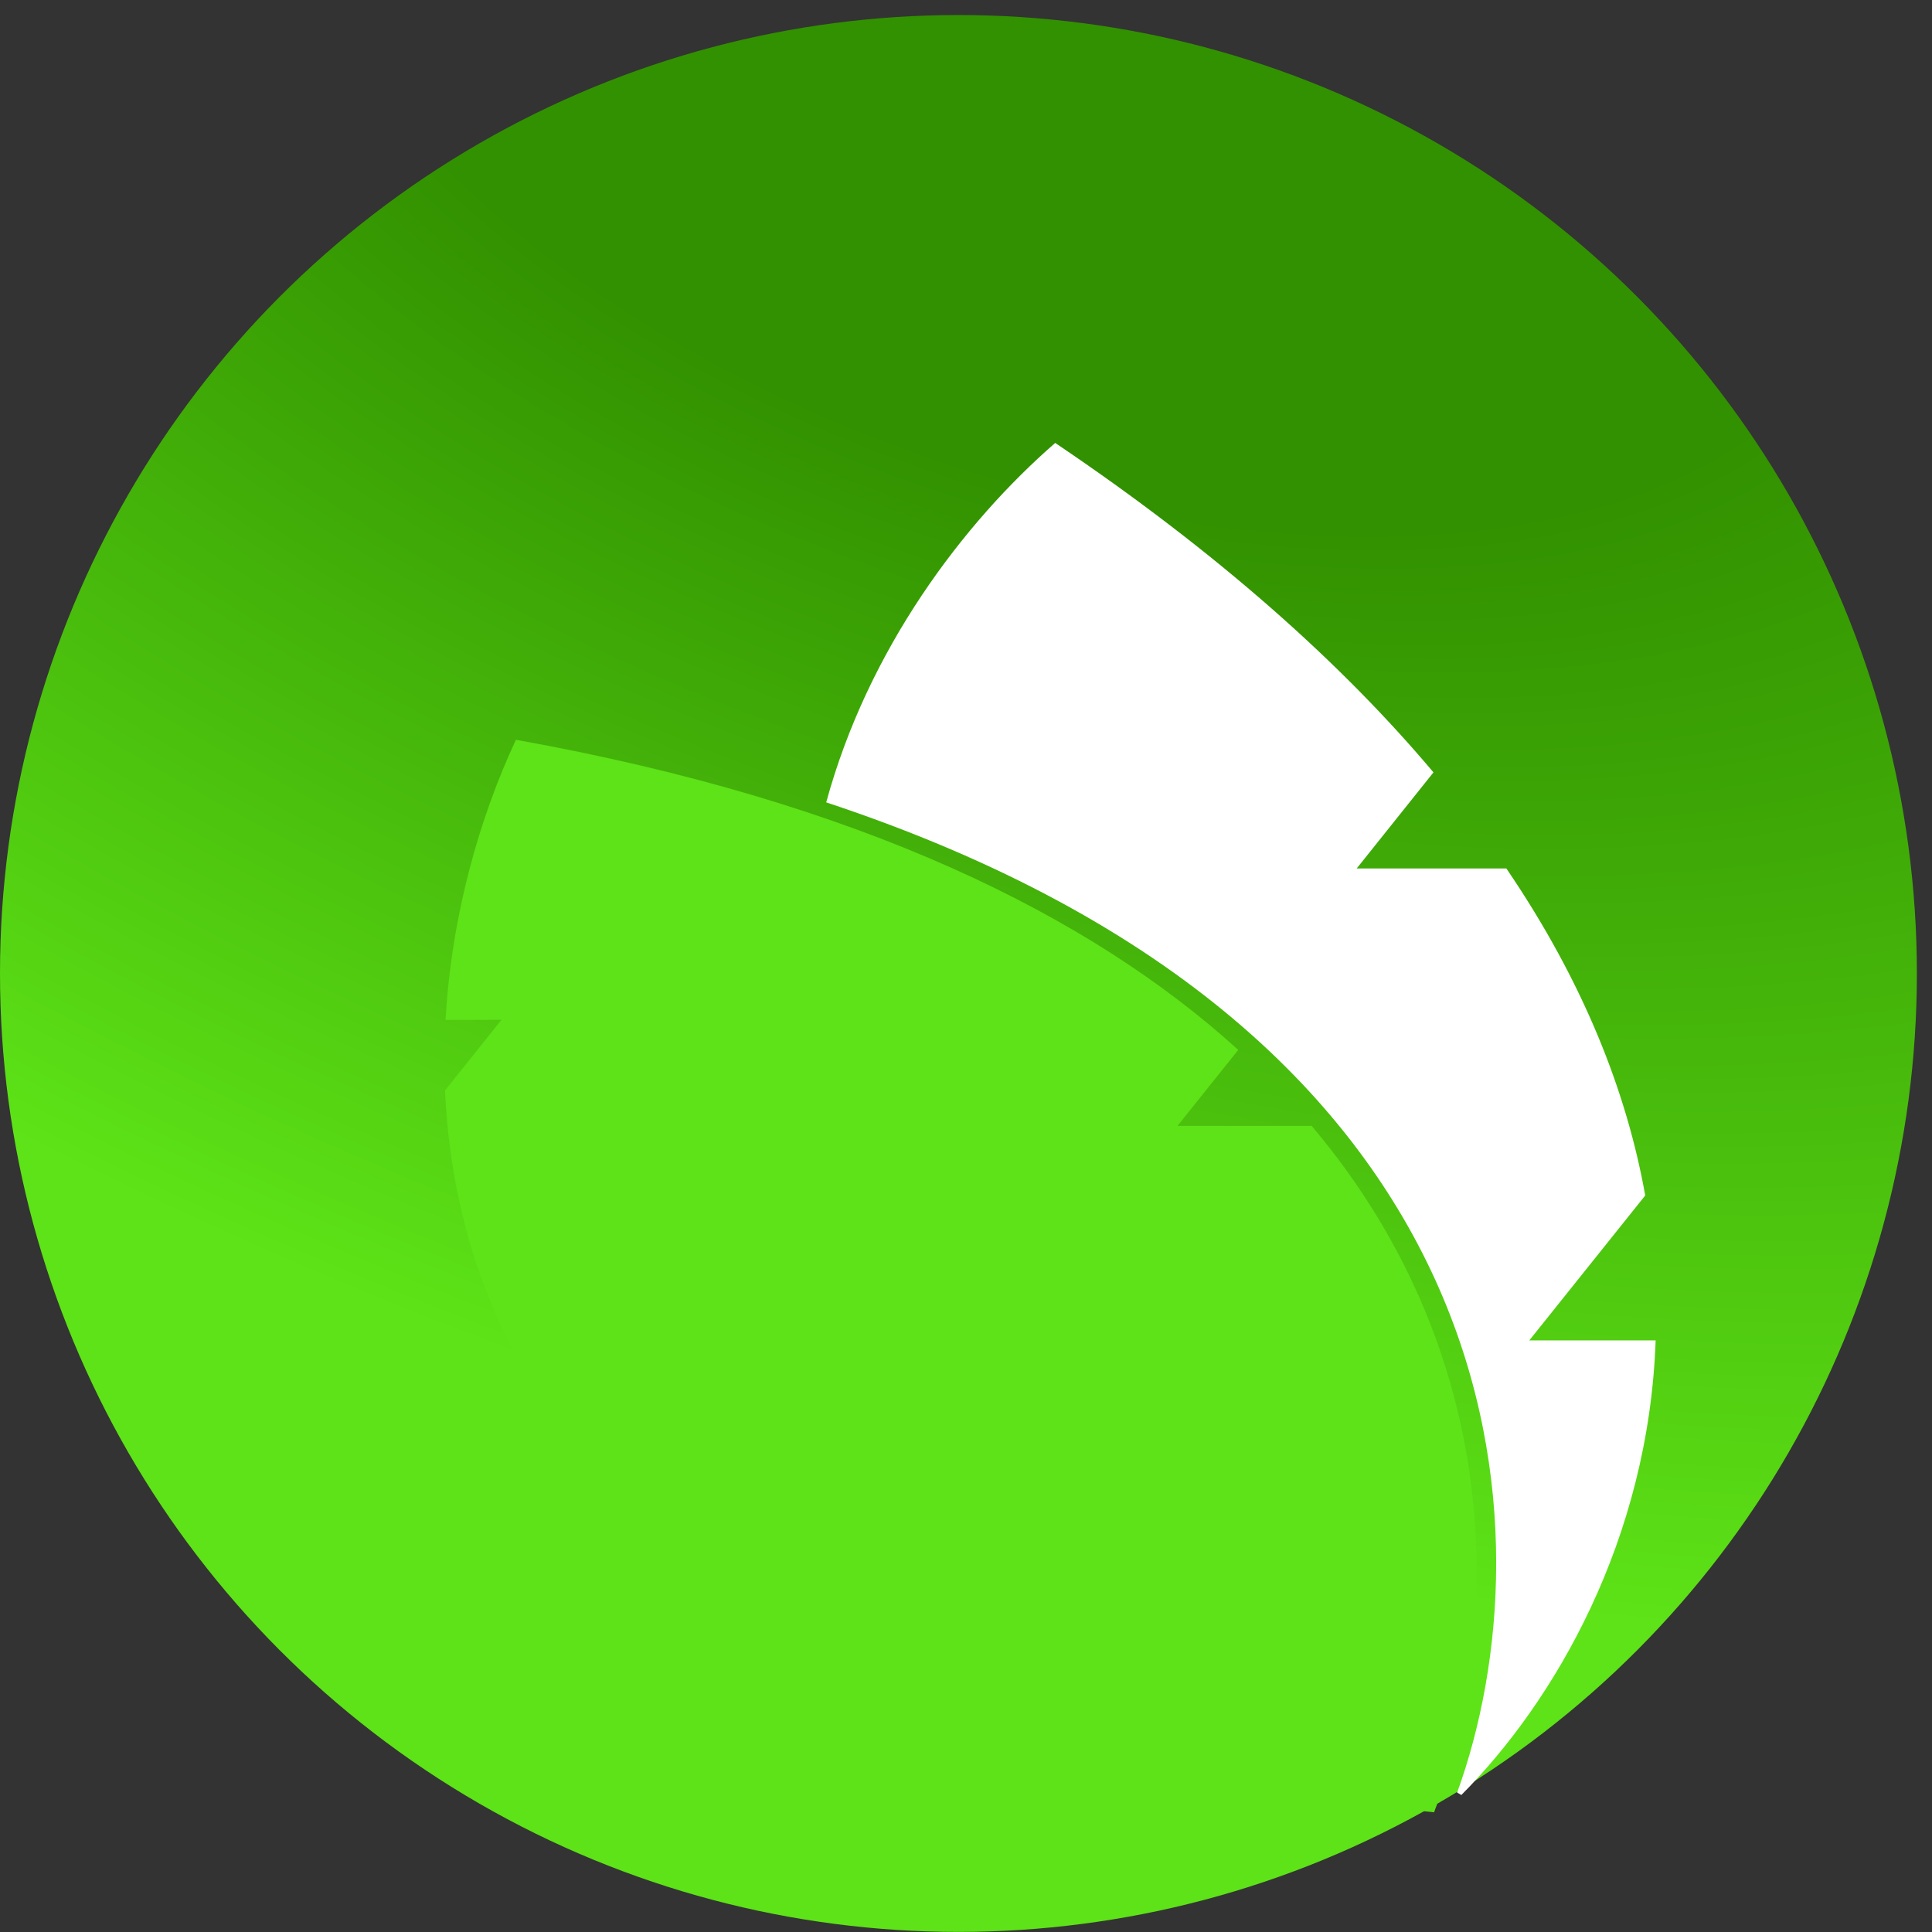 <svg width="23" height="23" viewBox="0 0 23 23" fill="none" xmlns="http://www.w3.org/2000/svg">
<rect x="0" y="0" width="23" height="23" fill="#333333" stroke="none"/>
<circle cx="11.41" cy="11.589" r="11.41" fill="url(#paint0_radial_17879_10277)"/>
<path fill-rule="evenodd" clip-rule="evenodd" d="M12.562 5.273C11.464 6.229 10.333 7.729 9.836 9.552C18.174 12.311 18.451 18.296 17.347 21.34L17.397 21.369C18.508 20.253 19.628 18.329 19.71 15.957H18.206L19.586 14.232C19.367 13.005 18.855 11.694 17.933 10.339H16.151L17.065 9.195C15.981 7.907 14.512 6.588 12.562 5.273Z" fill="white"/>
<path fill-rule="evenodd" clip-rule="evenodd" d="M5.304 12.142C5.375 10.889 5.713 9.724 6.142 8.807C10.253 9.544 12.983 10.901 14.741 12.499L14.018 13.403H15.615C18.017 16.247 17.834 19.588 17.072 21.575C12.468 21.109 9.537 19.823 7.75 18.194L8.399 16.893L6.848 17.227C5.797 15.889 5.36 14.402 5.298 12.981L5.969 12.141L5.304 12.142Z" fill="#5DE317"/>
<defs>
<radialGradient id="paint0_radial_17879_10277" cx="0" cy="0" r="1" gradientUnits="userSpaceOnUse" gradientTransform="translate(12.523 0.179) rotate(109.62) scale(17.246 31.005)">
<stop offset="0.312" stop-color="#329100"/>
<stop offset="1" stop-color="#5DE317"/>
</radialGradient>
</defs>
</svg>
